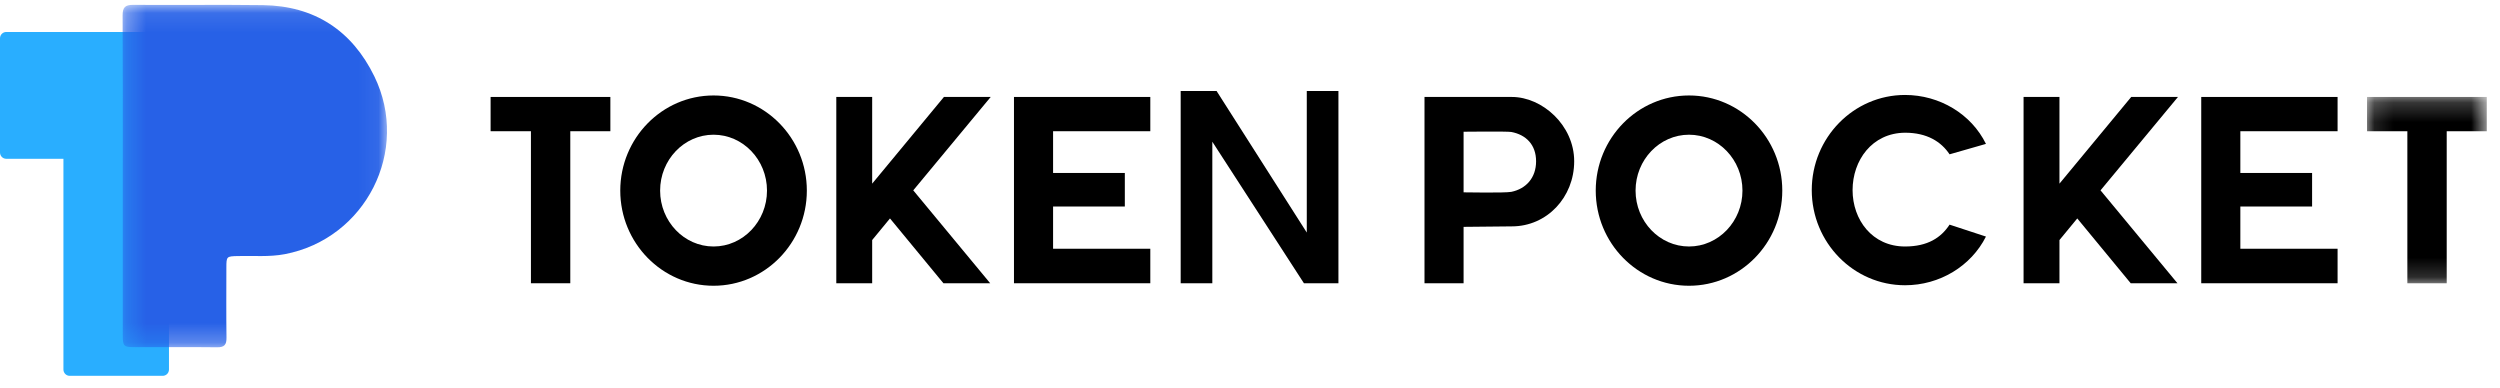 <?xml version="1.0" encoding="UTF-8"?>
<svg width="129px" height="20px" viewBox="0 0 129 20" version="1.1" xmlns="http://www.w3.org/2000/svg" xmlns:xlink="http://www.w3.org/1999/xlink">
    <title>logo2</title>
    <defs>
        <polygon id="path-1" points="0.128 0.21 6.307 0.21 6.307 9.824 0.128 9.824"></polygon>
        <polygon id="path-3" points="0.296 0.088 13.941 0.088 13.941 17.757 0.296 17.757"></polygon>
    </defs>
    <g id="页面-1" stroke="none" stroke-width="1" fill="none" fill-rule="evenodd">
        <g id="首页-中" transform="translate(-845, -1388)">
            <g id="合作伙伴" transform="translate(845, 1341)">
                <g id="logo" transform="translate(0, 42)">
                    <g id="编组" transform="translate(0, 4.895)">
                        <polygon id="Fill-1" fill="#000000" points="31.495 6.876 29.427 6.876 29.427 14.721 27.396 14.721 27.396 6.876 25.315 6.876 25.315 5.108 27.396 5.108 29.427 5.108 31.495 5.108"></polygon>
                        <g transform="translate(0, 0.268)">
                            <path d="M34.062,9.672 C34.062,11.261 35.3,12.556 36.819,12.556 C38.339,12.556 39.577,11.261 39.577,9.672 C39.577,8.082 38.339,6.788 36.819,6.788 C35.3,6.788 34.062,8.082 34.062,9.672 M32.006,9.672 C32.006,6.967 34.164,4.763 36.819,4.763 C39.475,4.763 41.633,6.967 41.633,9.672 C41.633,12.377 39.475,14.582 36.819,14.582 C34.164,14.582 32.006,12.377 32.006,9.672" id="Fill-2" fill="#000000"></path>
                            <polygon id="Fill-4" fill="#000000" points="47.124 9.659 51.094 14.453 48.681 14.453 45.923 11.108 45.004 12.223 45.004 14.453 44.89 14.453 43.166 14.453 43.153 14.453 43.153 4.84 45.004 4.84 45.004 9.313 48.707 4.84 51.12 4.84"></polygon>
                            <polygon id="Fill-6" fill="#000000" points="59.356 12.672 59.356 14.453 52.321 14.453 52.321 4.84 59.356 4.84 59.356 6.608 54.352 6.608 54.339 6.608 54.339 8.762 58.041 8.762 58.041 10.493 54.339 10.493 54.339 12.672 54.352 12.672"></polygon>
                            <path d="M79.262,8.159 C79.262,7.301 78.738,6.788 77.985,6.647 C77.781,6.608 75.521,6.634 75.521,6.634 L75.521,6.762 L75.521,9.762 C75.521,9.762 77.679,9.8 77.985,9.736 C78.738,9.582 79.262,9.018 79.262,8.159 L79.262,8.159 Z M78.011,4.84 C79.581,4.84 81.228,6.301 81.228,8.159 C81.228,10.018 79.823,11.518 78.011,11.518 C77.513,11.518 75.521,11.543 75.521,11.543 L75.521,14.453 L73.504,14.453 L73.504,4.84 L77.091,4.84 L78.011,4.84 Z" id="Fill-8" fill="#000000"></path>
                            <path d="M84.395,9.672 C84.395,11.261 85.634,12.556 87.153,12.556 C88.672,12.556 89.911,11.261 89.911,9.672 C89.911,8.082 88.672,6.788 87.153,6.788 C85.634,6.788 84.395,8.082 84.395,9.672 M82.34,9.672 C82.34,6.967 84.497,4.763 87.153,4.763 C89.809,4.763 91.966,6.967 91.966,9.672 C91.966,12.377 89.809,14.582 87.153,14.582 C84.497,14.582 82.34,12.377 82.34,9.672" id="Fill-10" fill="#000000"></path>
                            <path d="M102.475,12.044 C101.708,13.569 100.087,14.556 98.3,14.556 C95.644,14.556 93.487,12.351 93.487,9.647 C93.487,6.942 95.644,4.737 98.3,4.737 C100.087,4.737 101.721,5.724 102.475,7.262 L100.598,7.8 C100.163,7.147 99.436,6.685 98.3,6.685 C96.589,6.698 95.593,8.121 95.593,9.647 C95.593,11.172 96.602,12.556 98.3,12.556 C99.474,12.556 100.163,12.095 100.598,11.428 L102.475,12.044 Z" id="Fill-12" fill="#000000"></path>
                            <polygon id="Fill-14" fill="#000000" points="108.387 9.659 112.357 14.453 109.945 14.453 107.187 11.108 106.268 12.223 106.268 14.453 106.153 14.453 104.429 14.453 104.416 14.453 104.416 4.84 106.268 4.84 106.268 9.313 109.97 4.84 112.383 4.84"></polygon>
                            <polygon id="Fill-16" fill="#000000" points="120.619 12.672 120.619 14.453 113.584 14.453 113.584 4.84 120.619 4.84 120.619 6.608 115.615 6.608 115.602 6.608 115.602 8.762 119.304 8.762 119.304 10.493 115.602 10.493 115.602 12.672 115.615 12.672"></polygon>
                            <g transform="translate(122.011, 4.63)">
                                <mask id="mask-2" fill="white">
                                    <use xlink:href="#path-1"></use>
                                </mask>
                                <g id="Clip-19"></g>
                                <polygon id="Fill-18" fill="#000000" mask="url(#mask-2)" points="6.307 1.979 4.239 1.979 4.239 9.824 2.209 9.824 2.209 1.979 0.128 1.979 0.128 0.21 2.209 0.21 4.239 0.21 6.307 0.21"></polygon>
                            </g>
                            <path d="M11.242,1.487 L0.324,1.487 C0.145,1.487 0,1.633 0,1.813 L0,7.705 C0,7.885 0.145,8.031 0.324,8.031 L3.273,8.031 L3.273,18.905 C3.273,19.084 3.418,19.23 3.597,19.23 L8.394,19.23 C8.573,19.23 8.719,19.084 8.719,18.905 L8.719,8.031 L11.242,8.031 C11.421,8.031 11.566,7.885 11.566,7.705 L11.566,1.813 C11.566,1.633 11.421,1.487 11.242,1.487" id="Fill-20" fill="#29AEFF"></path>
                            <g transform="translate(6.03, 0)">
                                <mask id="mask-4" fill="white">
                                    <use xlink:href="#path-3"></use>
                                </mask>
                                <g id="Clip-23"></g>
                                <path d="M0.305,8.877 C0.305,6.134 0.313,3.39 0.296,0.648 C0.293,0.217 0.422,0.085 0.848,0.088 C3.078,0.105 5.309,0.072 7.539,0.102 C10.194,0.139 12.132,1.41 13.286,3.776 C15.156,7.611 12.834,12.158 8.663,12.952 C7.856,13.106 7.046,13.026 6.237,13.049 C5.661,13.065 5.651,13.064 5.651,13.657 C5.65,14.858 5.64,16.06 5.657,17.26 C5.662,17.622 5.552,17.76 5.177,17.757 C3.745,17.74 2.312,17.752 0.88,17.749 C0.357,17.748 0.306,17.694 0.305,17.151 C0.304,14.393 0.305,11.635 0.305,8.877" id="Fill-22" fill="#2761E7" mask="url(#mask-4)"></path>
                            </g>
                            <polygon id="Fill-24" fill="#000000" points="67.43 4.533 67.43 11.837 62.776 4.533 60.923 4.533 60.923 14.453 62.556 14.453 62.556 7.15 67.283 14.453 69.063 14.453 69.063 4.533"></polygon>
                        </g>
                    </g>
                </g>
            </g>
        </g>
    </g>
</svg>